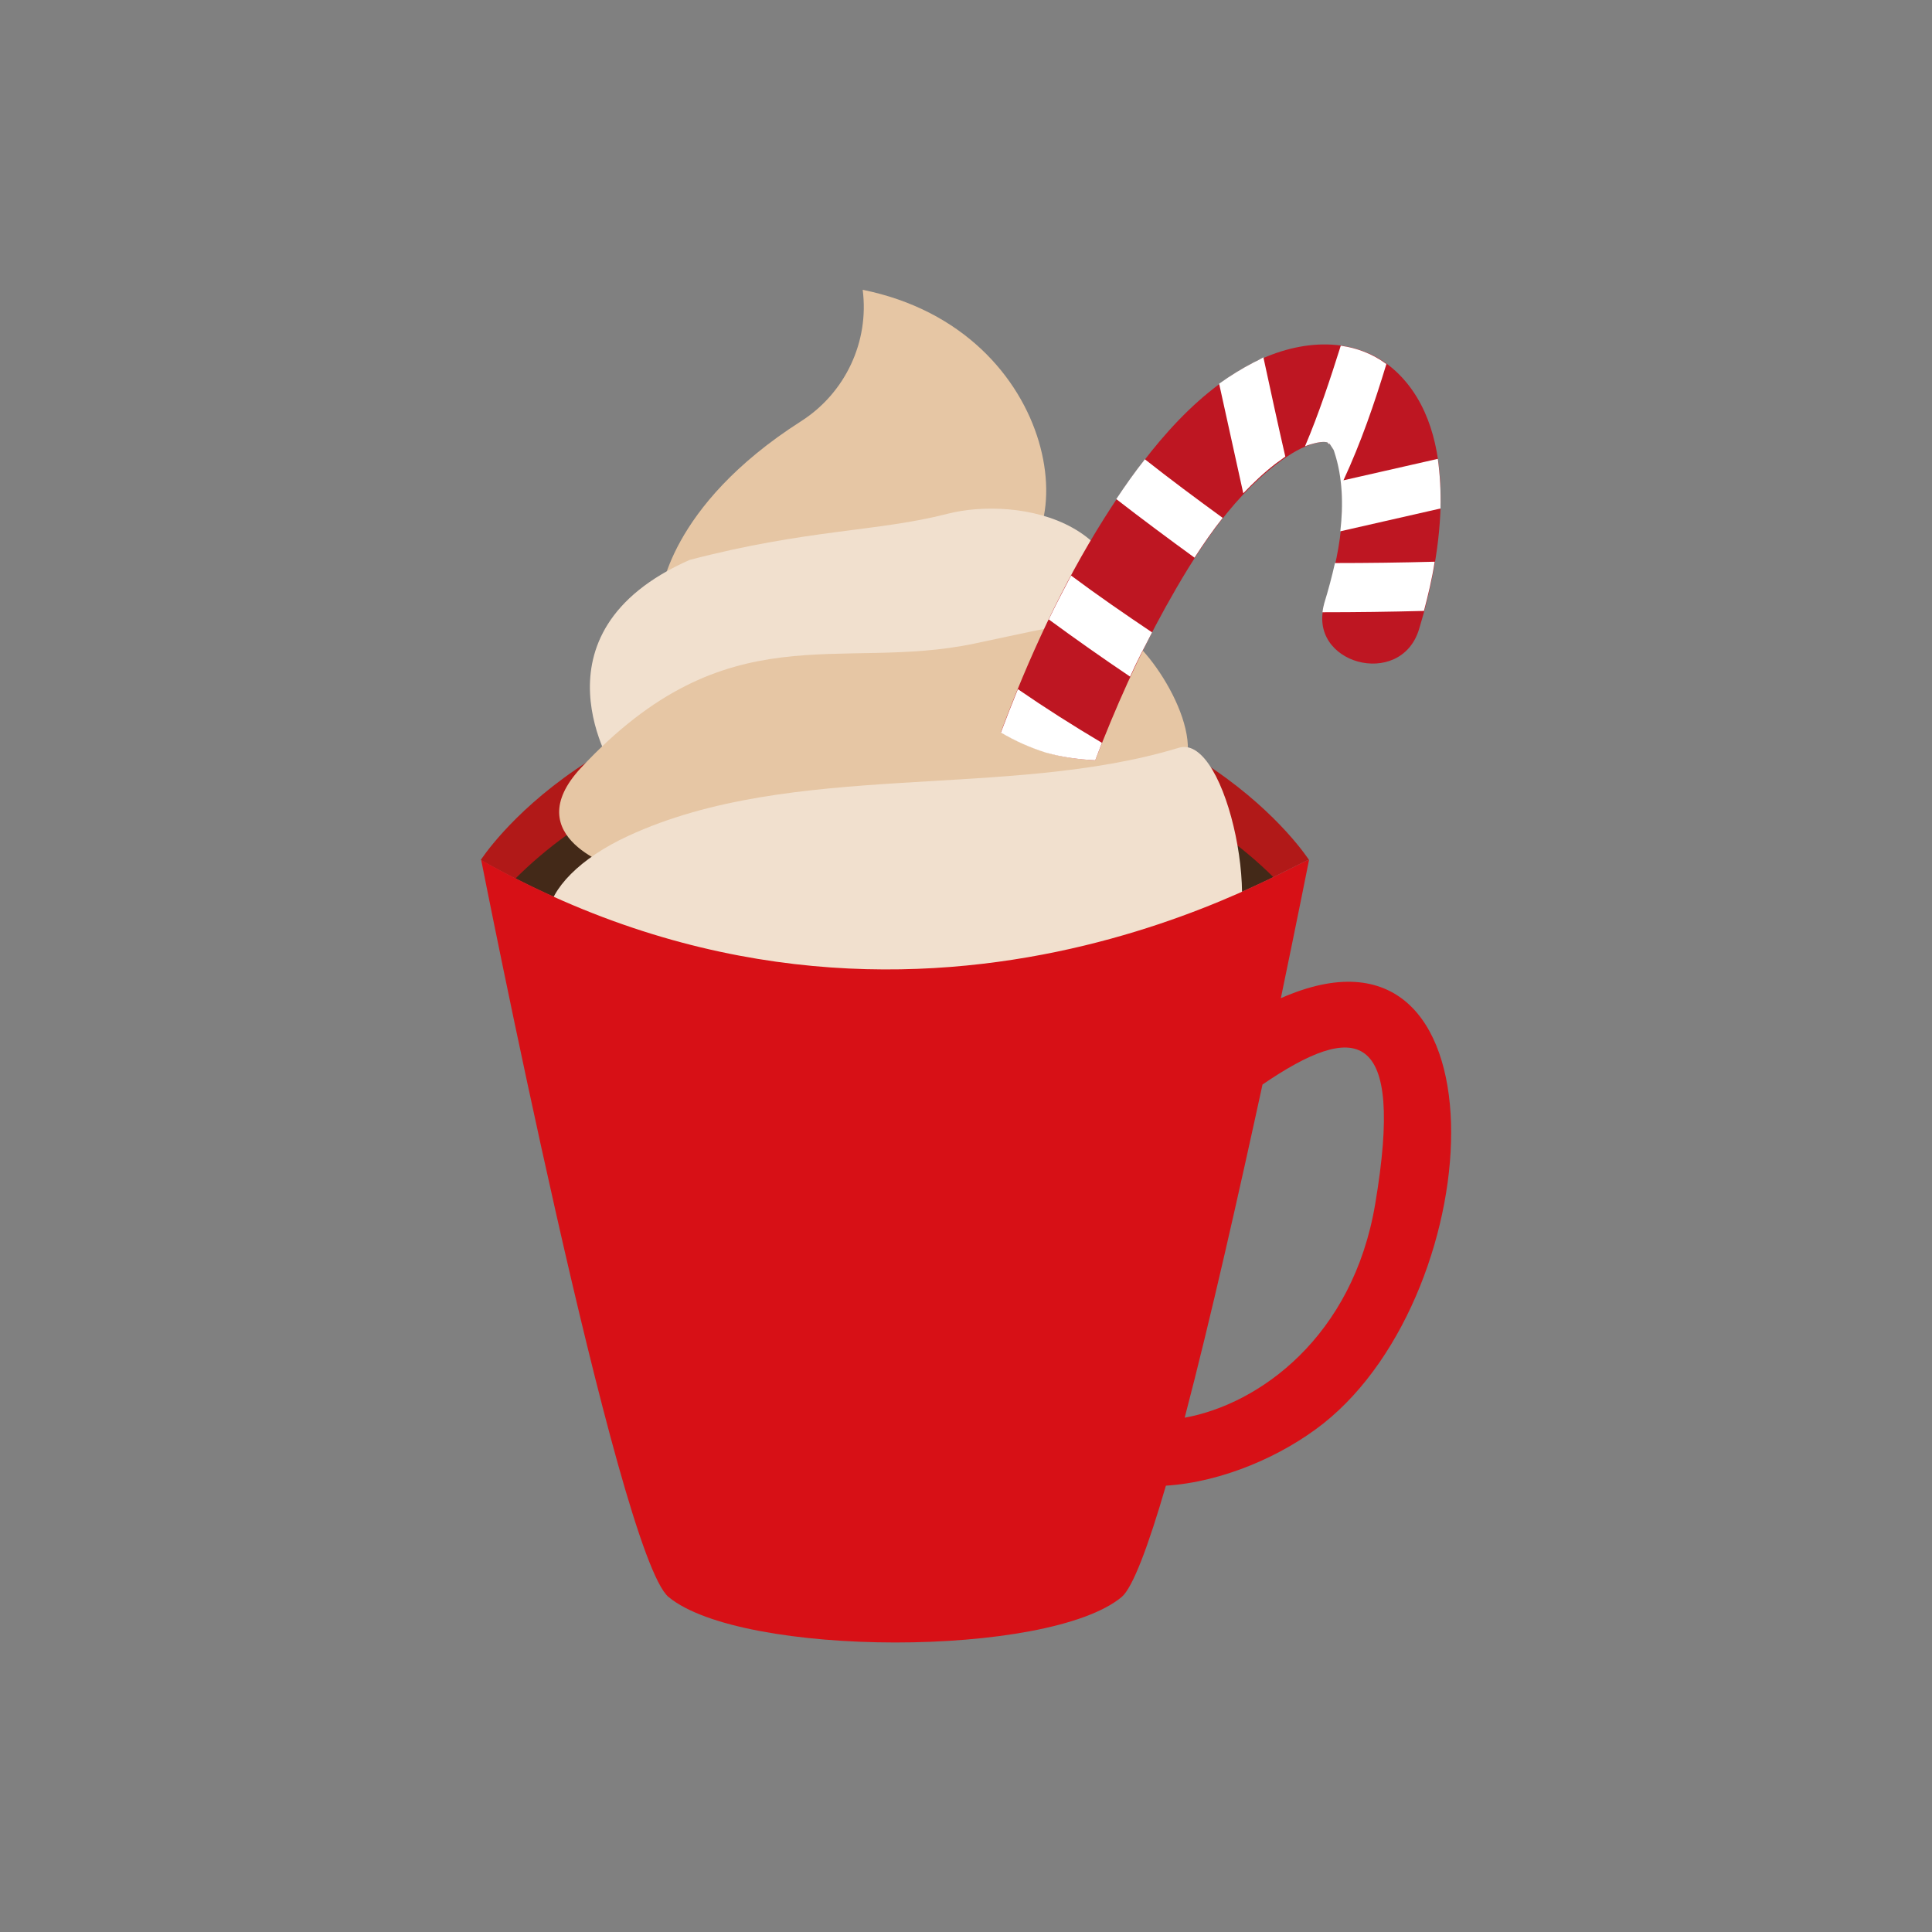 <?xml version="1.0" encoding="utf-8"?>
<!-- Generator: Adobe Illustrator 22.0.0, SVG Export Plug-In . SVG Version: 6.00 Build 0)  -->
<svg version="1.1" id="Calque_1" xmlns="http://www.w3.org/2000/svg" xmlns:xlink="http://www.w3.org/1999/xlink" x="0px" y="0px"
	 viewBox="0 0 432 432" style="enable-background:new 0 0 432 432;" xml:space="preserve">
<rect x="0" y="0" width="432" height="432" fill="#808080" stroke="none"/>
<style type="text/css">
	.st0{fill:#BA874D;}
	.st1{fill:#008D36;}
	.st2{fill:#BE1622;}
	.st3{fill:#F39200;}
	.st4{fill:#634E42;}
	.st5{fill:#FFFFFF;}
	.st6{fill:#9B191E;}
	.st7{fill:#E99F2E;}
	.st8{fill:#D4870C;}
	.st9{fill:#9E191F;}
	.st10{fill:#C91517;}
	.st11{fill:#BE1919;}
	.st12{fill:#E6332A;}
	.st13{fill:#005F2D;}
	.st14{fill:#008639;}
	.st15{fill:#3AAA35;}
	.st16{fill:#00983B;}
	.st17{fill:#A81A17;}
	.st18{fill:#C7D6E1;}
	.st19{fill:#2CA949;}
	.st20{fill:#68B659;}
	.st21{fill:#CE8837;}
	.st22{fill:#8FAFD3;}
	.st23{fill:#878787;}
	.st24{fill:#936037;}
	.st25{fill:#A86D3E;}
	.st26{fill:#432918;}
	.st27{fill:#F6F6F6;}
	.st28{fill:#DB0D15;}
	.st29{fill:#683C11;}
	.st30{fill:#1D71B8;}
	.st31{fill:#29235C;}
	.st32{fill:#575756;}
	.st33{fill:#00A19A;}
	.st34{fill:#EDEDED;}
	.st35{fill:#2C8AB8;}
	.st36{fill:#B2B2B2;}
	.st37{fill:#C6C6C6;}
	.st38{fill:#2FAC66;}
	.st39{fill:#999999;}
	.st40{fill:#E68787;}
	.st41{fill:#95C11F;}
	.st42{fill:#F8C3C4;}
	.st43{fill:#EA5055;}
	.st44{fill:#C69B6A;}
	.st45{fill:#C29560;}
	.st46{fill:#CBBBA0;}
	.st47{fill:#CBB0A0;}
	.st48{fill:#EF7D81;}
	.st49{fill:#DCC2A4;}
	.st50{fill:#AE7A3E;}
	.st51{fill:#006633;}
	.st52{fill:#ABD194;}
	.st53{fill:#57B144;}
	.st54{fill:#B08048;}
	.st55{fill:#FDD5A8;}
	.st56{fill:#D41A27;}
	.st57{fill:#7B6A58;}
	.st58{fill:#FBDDDE;}
	.st59{fill:#D71927;}
	.st60{fill:#AE1921;}
	.st61{fill:#C49064;}
	.st62{fill:#D71016;}
	.st63{fill:#C11717;}
	.st64{fill:#E30613;}
	.st65{fill:#D61116;}
	.st66{fill:#CB1518;}
	.st67{fill:#BB1918;}
	.st68{fill:#A1191F;}
	.st69{fill:#4D3D34;}
	.st70{fill:#C8A5CE;}
	.st71{fill:#951B81;}
	.st72{fill:#2985BB;}
	.st73{fill:#448DC0;}
	.st74{fill:#007BB4;}
	.st75{fill:#4A94D0;}
	.st76{fill:#3A8FCD;}
	.st77{fill:#258ACA;}
	.st78{fill:#739AC0;}
	.st79{fill:#B11918;}
	.st80{fill:#E6C6A4;}
	.st81{fill:#F1E0CE;}
	.st82{fill:#42352C;}
	.st83{fill:#A08A7E;}
	.st84{fill:#B9B8B9;}
	.st85{fill:#A3A2A3;}
	.st86{fill:#D9D8D9;}
	.st87{fill:#CDCBCC;}
	.st88{fill:#80A1C5;}
	.st89{fill:#6391BA;}
</style>
<g>
	<path class="st79" d="M292.7,192.3c0,0-25.8-40.5-92.6-40.5s-92.6,40.5-92.6,40.5C205.8,247.6,290.9,191.6,292.7,192.3z"/>
	<path class="st26" d="M284.7,196.1c-12.1-12-38.6-31.1-84.6-31.1c-46.3,0-72.9,19.5-84.8,31.4C193.4,236.1,261.9,207.2,284.7,196.1
		z"/>
	<g>
		<g>
			<path class="st80" d="M147.7,133.4c0,0,1.5-20.1,31.4-39.2c9.9-6.3,15.3-17.8,13.8-29.4v0c44.9,9.1,50.6,59.8,28.5,64.6
				C201.6,133.6,157.1,135.9,147.7,133.4z"/>
			<path class="st81" d="M137.5,172.6c0,0-20.4-31,16.7-47.4c26.4-6.9,42.1-6.3,57.6-10.3s46.5,1.1,38.2,33.6
				S137.5,172.6,137.5,172.6z"/>
			<path class="st80" d="M137.9,194.1c0,0-22.5-6.8-8-22.4c32.8-35.2,57.6-21.4,88-27.8c21.1-4.4,27.8-6.9,35.4-0.6
				c7.5,6.3,19.9,28.2,6.1,33.2C245.6,181.5,159.2,197.4,137.9,194.1z"/>
			<path class="st81" d="M139.9,217.7c-25.6-3.5-21.1-20.8,0.6-30.8c36.8-17,84.7-8,123.1-19.7c10.9-3.3,19.6,39.9,10,47.2
				C255.1,228.7,205,226.7,139.9,217.7z"/>
		</g>
		<g>
			<path class="st2" d="M312.2,83.1c-8.9-8.3-21.6-7.2-31.7-2.1c-14.4,7.3-25.2,21.6-33.6,34.9c-9.4,14.9-16.9,31.2-23.1,47.8
				c3.2,1.9,6.6,3.4,10.1,4.5c3.5,1.1,7.3,1.6,11,1.8c4.5-11.7,9.6-23.2,15.7-34.2c6.4-11.5,14.1-23.8,24.8-32
				c3.3-2.5,5.9-4,8.7-4.7c2-0.5,2.9-0.2,2.9-0.1c-0.2-0.1,0.8,0.9,0.2-0.1c1.4,2.2,1,1.4,1.3,2.3c3.5,10.6,0.9,23.5-2.3,33.7
				c-4.2,13.5,17,19.3,21.1,5.8C322.4,124.1,326.8,96.8,312.2,83.1z"/>
			<g>
				<path class="st5" d="M244.9,170c0.5-1.3,1-2.6,1.5-3.9c-6.4-3.8-12.7-7.8-18.8-12c-1.3,3.2-2.6,6.5-3.8,9.7
					c3.2,1.9,6.6,3.4,10.1,4.5C237.4,169.3,241.1,169.8,244.9,170z"/>
				<path class="st5" d="M257.6,141.4c-6.1-4.1-12.2-8.3-18.1-12.7c-1.7,3.2-3.4,6.5-5,9.8c6,4.4,12.1,8.7,18.2,12.8
					C254.2,147.9,255.9,144.7,257.6,141.4z"/>
				<path class="st5" d="M249.6,111.6c5.8,4.5,11.6,8.8,17.5,13.1c2-3.1,4-6,6.3-8.9c-5.9-4.3-11.7-8.6-17.4-13.1
					C253.7,105.6,251.6,108.6,249.6,111.6z"/>
				<path class="st5" d="M321.5,102.6c-7,1.6-14.1,3.2-21.1,4.8c3.9-8.4,6.9-17.1,9.6-26c-3.1-2.3-6.6-3.6-10.2-4.1
					c-2.4,7.6-4.9,15.2-8,22.5c0.7-0.3,1.4-0.5,2.2-0.7c2-0.5,2.9-0.2,2.9-0.1c-0.2-0.1,0.8,0.9,0.2-0.1c1.4,2.2,1,1.4,1.3,2.3
					c1.8,5.5,2,11.6,1.3,17.6c7.5-1.7,14.9-3.4,22.4-5.1C322.2,109.9,322,106.2,321.5,102.6z"/>
				<path class="st5" d="M280.4,81c-2.7,1.4-5.3,3-7.8,4.8c1.8,8.2,3.6,16.4,5.4,24.5c2.3-2.4,4.6-4.6,7.2-6.6
					c0.8-0.6,1.5-1.1,2.2-1.6c-1.7-7.4-3.3-14.8-4.9-22.2C281.8,80.3,281.1,80.7,280.4,81z"/>
				<path class="st5" d="M296.1,134.9c-0.2,0.7-0.3,1.3-0.4,2c7.6,0,15.1-0.1,22.7-0.3c0.9-3.4,1.8-7.1,2.4-11
					c-7.4,0.2-14.9,0.3-22.3,0.3C297.8,129,297,132,296.1,134.9z"/>
			</g>
		</g>
	</g>
	<path class="st62" d="M286.4,223.2c3.8-18.3,6.3-30.9,6.3-30.9c-1.8-0.7-86.9,55.4-185.1,0c0,0,30.6,155.5,41.9,164.8
		c16.4,13.5,84.9,13.6,101.3,0c2.5-2.1,6-11.5,9.9-24.9c12.7-0.8,26.1-6.7,35.2-13.9C333.6,288.4,337.5,200.6,286.4,223.2z
		 M307.5,269.2c-5,29.8-26,44.8-42.6,47.8c5.9-22.5,12.2-50.6,17.4-74.5C303.1,228.3,314.2,229.5,307.5,269.2z"/>
</g>
</svg>
